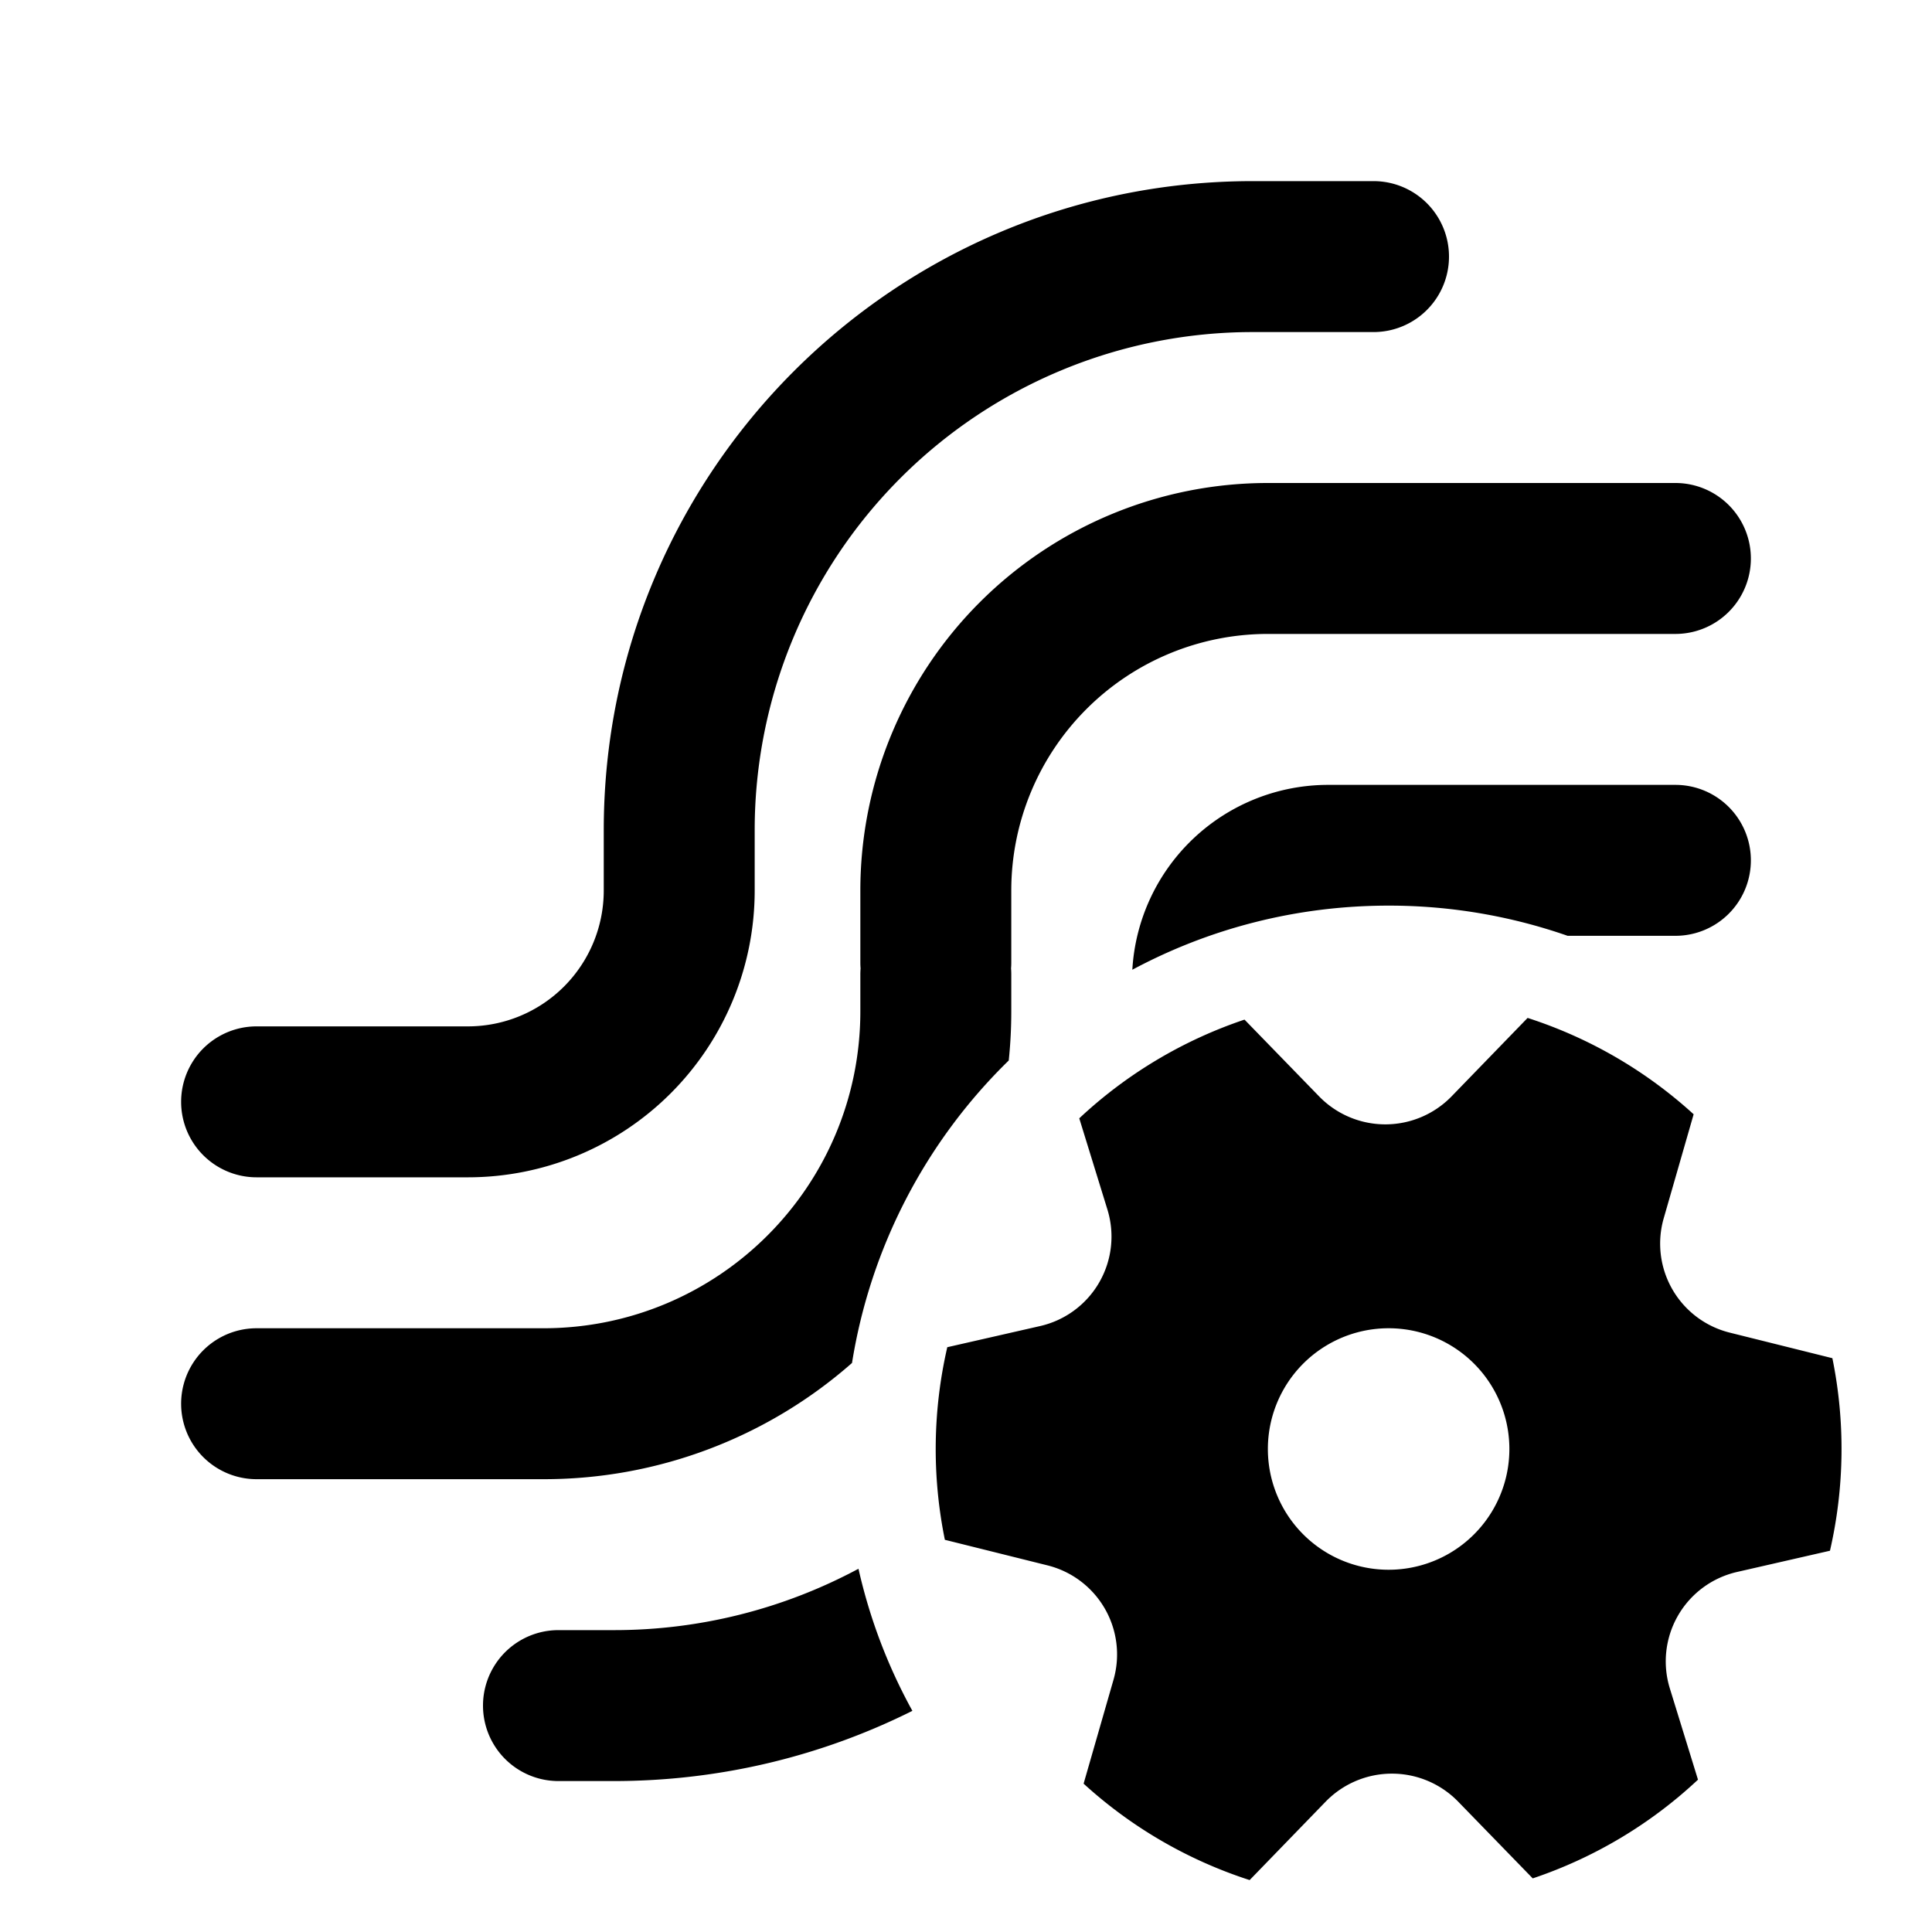<svg xmlns="http://www.w3.org/2000/svg" width="32" height="32" fill="currentColor"><path d="M10 13.75C10 7.813 14.813 3 20.75 3h2a1.25 1.25 0 1 1 0 2.5h-2a8.25 8.25 0 0 0-8.25 8.25v1a4.75 4.75 0 0 1-4.75 4.75h-3.5a1.25 1.25 0 1 1 0-2.5h3.5A2.25 2.25 0 0 0 10 14.75v-1Z"/><path d="M21 8a6.75 6.75 0 0 0-6.75 6.75v1.188c0 .034.001.068.004.102a1.249 1.249 0 0 0-.004.103v.607C14.25 19.65 11.9 22 9 22H4.25a1.25 1.25 0 1 0 0 2.5H9a7.72 7.72 0 0 0 5.112-1.925 8.978 8.978 0 0 1 2.596-5.01 7.84 7.84 0 0 0 .042-.815v-.607c0-.035-.001-.069-.004-.103.003-.034.004-.068.004-.102V14.75A4.25 4.25 0 0 1 21 10.5h6.75a1.25 1.25 0 1 0 0-2.5H21ZM14.22 25.983A8.55 8.55 0 0 1 10.162 27H9.25a1.25 1.25 0 1 0 0 2.5h.913c1.778 0 3.46-.419 4.949-1.163a8.936 8.936 0 0 1-.893-2.354Z"/><path d="M27.75 15.5h-1.785A8.988 8.988 0 0 0 23 15c-1.535 0-2.98.384-4.245 1.062A3.25 3.25 0 0 1 22 13h5.75a1.25 1.25 0 1 1 0 2.5ZM18.343 20.036a1.52 1.52 0 0 1-1.117 1.928l-1.536.35a7.522 7.522 0 0 0-.04 3.19l1.698.423a1.52 1.52 0 0 1 1.096 1.892l-.496 1.724a7.494 7.494 0 0 0 2.75 1.597l1.26-1.3a1.53 1.53 0 0 1 2.193 0l1.236 1.272a7.497 7.497 0 0 0 2.737-1.635l-.467-1.514a1.519 1.519 0 0 1 1.117-1.927l1.536-.351a7.522 7.522 0 0 0 .04-3.189l-1.698-.423a1.519 1.519 0 0 1-1.096-1.893l.496-1.724a7.493 7.493 0 0 0-2.75-1.596l-1.26 1.3a1.53 1.53 0 0 1-2.193 0l-1.236-1.272a7.497 7.497 0 0 0-2.737 1.635l.467 1.513ZM25 24a2 2 0 1 1-4 0 2 2 0 0 1 4 0Z"/></svg>